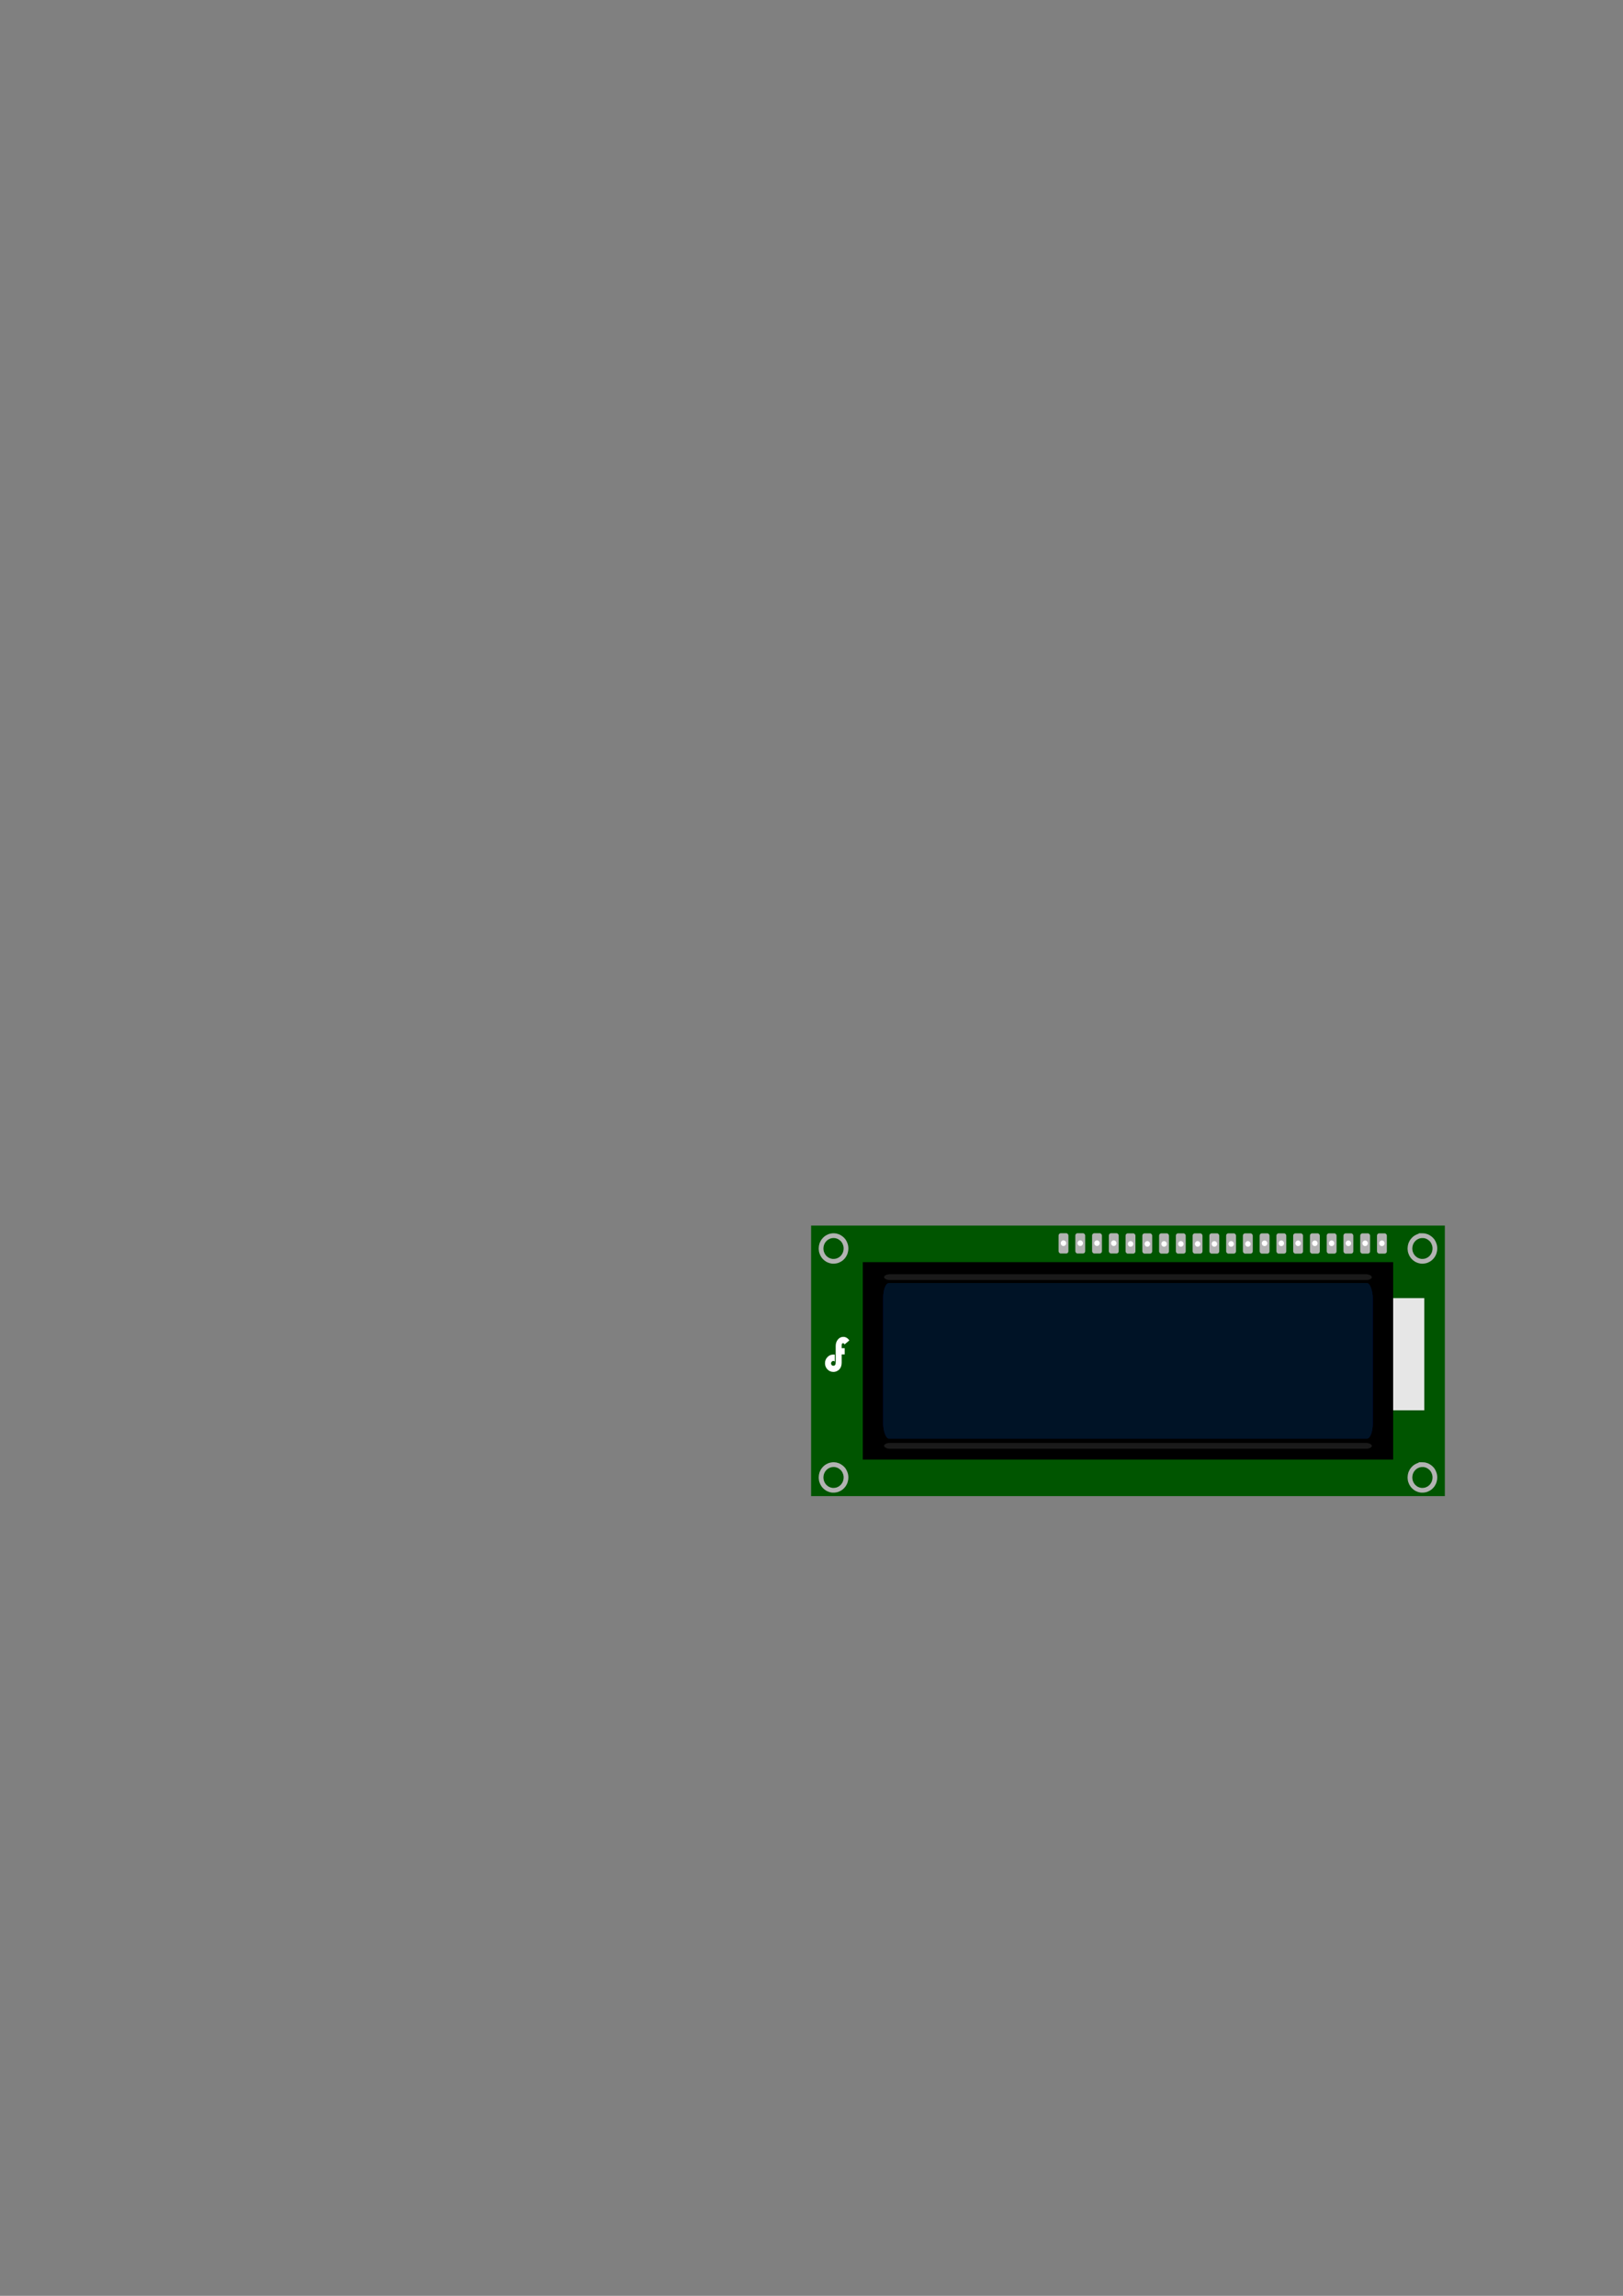 <?xml version="1.0" encoding="UTF-8" standalone="no"?>
<!-- Created with Inkscape (http://www.inkscape.org/) -->

<svg
   xmlns:dc="http://purl.org/dc/elements/1.1/"
   xmlns:cc="http://creativecommons.org/ns#"
   xmlns:rdf="http://www.w3.org/1999/02/22-rdf-syntax-ns#"
   xmlns:svg="http://www.w3.org/2000/svg"
   xmlns="http://www.w3.org/2000/svg"
   xmlns:sodipodi="http://sodipodi.sourceforge.net/DTD/sodipodi-0.dtd"
   xmlns:inkscape="http://www.inkscape.org/namespaces/inkscape"
   width="744.094"
   height="1052.362"
   id="svg31652"
   version="1.1"
   inkscape:version="0.48.1 "
   sodipodi:docname="新建文档 2">
  <rect width="100%" height="100%" fill="#808080" stroke="none"/>
  <defs
     id="defs31654" />
  <sodipodi:namedview
     id="base"
     pagecolor="#ffffff"
     bordercolor="#666666"
     borderopacity="1.0"
     inkscape:pageopacity="0.0"
     inkscape:pageshadow="2"
     inkscape:zoom="0.35"
     inkscape:cx="375"
     inkscape:cy="520"
     inkscape:document-units="px"
     inkscape:current-layer="layer1"
     showgrid="false"
     inkscape:window-width="527"
     inkscape:window-height="426"
     inkscape:window-x="26"
     inkscape:window-y="26"
     inkscape:window-maximized="0" />
  <g
     inkscape:label="Layer 1"
     inkscape:groupmode="layer"
     id="layer1">
    <g
       transform="translate(828.055,35.409)"
       id="g31593">
      <path
         style="fill:#005500;fill-opacity:1;stroke:none"
         d="m -456.188,526.374 0,100.709 0,23.307 23.699,0 243.152,0 23.699,0 0,-23.307 0,-77.387 0,-23.322 -23.699,0 -243.07,0 -23.727,0 -0.055,0 z m 6.791,1.234 c 2.64,-0.051 4.858,1.129 4.949,2.624 0.091,1.495 -1.981,2.744 -4.619,2.796 -2.64,0.051 -4.858,-1.113 -4.949,-2.609 -0.091,-1.496 1.979,-2.76 4.619,-2.812 z m 276.639,0 c 2.64,-0.051 4.831,1.129 4.921,2.624 0.091,1.495 -1.953,2.744 -4.591,2.796 -2.64,0.051 -4.858,-1.113 -4.949,-2.609 -0.091,-1.496 1.979,-2.76 4.619,-2.812 z M -449.397,643.735 c 2.64,-0.051 4.858,1.113 4.949,2.609 0.091,1.495 -1.981,2.744 -4.619,2.796 -2.64,0.051 -4.858,-1.113 -4.949,-2.609 -0.091,-1.496 1.979,-2.745 4.619,-2.796 z m 276.639,0 c 2.64,-0.051 4.831,1.113 4.921,2.609 0.091,1.495 -1.953,2.744 -4.591,2.796 -2.64,0.051 -4.858,-1.113 -4.949,-2.609 -0.091,-1.496 1.979,-2.745 4.619,-2.796 z"
         id="rect9057-5-1-7"
         inkscape:connector-curvature="0" />
      <rect
         style="fill:#e6e6e6;fill-opacity:1;stroke:none"
         id="rect3975-7-4"
         width="20.11"
         height="51.418"
         x="-195.183"
         y="559.627" />
      <rect
         style="fill:#000000;fill-opacity:1;stroke:none"
         id="rect3478-4-0"
         width="243.155"
         height="90.491"
         x="-432.496"
         y="543.134" />
      <rect
         style="fill:#1a1a1a;fill-opacity:1;stroke:none"
         id="rect3977-0-9"
         width="223.615"
         height="2.657"
         x="-422.726"
         y="548.682"
         ry="3.749"
         rx="2.601" />
      <rect
         style="fill:#1a1a1a;fill-opacity:1;stroke:none"
         id="rect3977-1-9-4"
         width="223.615"
         height="2.657"
         x="-422.726"
         y="626.024"
         ry="3.749"
         rx="2.601" />
      <rect
         style="fill:#00004f;fill-opacity:1;stroke:none"
         id="rect4015-4-8"
         width="224.451"
         height="71.132"
         x="-423.144"
         y="552.813"
         rx="2.627"
         ry="6.875" />
      <rect
         style="fill:#001326;fill-opacity:1;stroke:none"
         id="rect4015-9-8-8"
         width="224.451"
         height="71.344"
         x="-423.144"
         y="552.707"
         rx="2.627"
         ry="6.896" />
      <rect
         style="color:#000000;fill:#005500;fill-opacity:1;fill-rule:nonzero;stroke:none;stroke-width:1;marker:none;visibility:visible;display:inline;overflow:visible;enable-background:accumulate"
         id="rect5970-2"
         width="18.118"
         height="9.118"
         x="-455.297"
         y="527.273"
         rx="2.985"
         ry="9.118" />
      <rect
         style="color:#000000;fill:#005500;fill-opacity:1;fill-rule:nonzero;stroke:none;stroke-width:1;marker:none;visibility:visible;display:inline;overflow:visible;enable-background:accumulate"
         id="rect5970-5-4"
         width="18.118"
         height="9.118"
         x="-185.1"
         y="527.39"
         rx="2.985"
         ry="9.118" />
      <rect
         style="color:#000000;fill:#005500;fill-opacity:1;fill-rule:nonzero;stroke:none;stroke-width:1;marker:none;visibility:visible;display:inline;overflow:visible;enable-background:accumulate"
         id="rect5970-1-5"
         width="18.118"
         height="9.118"
         x="-184.574"
         y="640.6"
         rx="2.985"
         ry="9.118" />
      <rect
         style="color:#000000;fill:#005500;fill-opacity:1;fill-rule:nonzero;stroke:none;stroke-width:1;marker:none;visibility:visible;display:inline;overflow:visible;enable-background:accumulate"
         id="rect5970-7-5"
         width="18.118"
         height="9.118"
         x="-455.121"
         y="640.308"
         rx="2.985"
         ry="9.118" />
      <path
         inkscape:connector-curvature="0"
         style="font-size:15.202px;font-style:normal;font-variant:normal;font-weight:normal;font-stretch:normal;line-height:125%;letter-spacing:0px;word-spacing:0px;fill:#ffffff;fill-opacity:1;stroke:none;font-family:Bauhaus 93;-inkscape-font-specification:Bauhaus 93"
         d="m -441.426,577.389 c -1.004,10e-6 -1.834,0.426 -2.495,1.227 -0.661,0.801 -0.993,1.788 -0.993,3.011 l 0,1.19 0,5.316 0,0.967 c 0,1.019 -0.37,1.524 -1.073,1.524 -0.293,0 -0.541,-0.085 -0.751,-0.297 -0.21,-0.212 -0.322,-0.484 -0.322,-0.781 0,-0.307 0.119,-0.563 0.322,-0.781 0.203,-0.218 0.441,-0.335 0.724,-0.335 0.225,0 0.446,0.076 0.671,0.26 l 0,-3.16 c -0.327,-0.031 -0.563,-0.037 -0.724,-0.037 -1.016,0 -1.914,0.401 -2.656,1.19 -0.743,0.788 -1.1,1.708 -1.1,2.788 0,1.116 0.379,2.057 1.127,2.825 0.748,0.768 1.647,1.152 2.737,1.152 0.547,0 1.09,-0.121 1.61,-0.372 0.52,-0.251 0.951,-0.579 1.288,-1.004 0.586,-0.737 0.885,-1.69 0.885,-2.862 l 0,-1.078 0,-2.714 1.395,0 0,-2.825 -1.395,0 0,-1.301 c 0,-0.666 0.196,-1.004 0.617,-1.004 0.318,10e-6 0.545,0.196 0.671,0.595 l 2.227,-1.859 c -0.744,-1.09 -1.656,-1.636 -2.764,-1.636 z"
         id="tspan9117-2-9-8-1" />
      <rect
         ry="1.039"
         rx="1.009"
         y="529.935"
         x="-296.641"
         height="9.294"
         width="4.516"
         id="rect5097-6-4-7"
         style="fill:#b3b3b3;fill-opacity:1;stroke:none" />
      <rect
         style="fill:#b3b3b3;fill-opacity:1;stroke:none"
         id="rect5103-6-5-1"
         width="4.516"
         height="9.294"
         x="-288.958"
         y="529.935"
         rx="1.009"
         ry="1.039" />
      <rect
         ry="1.039"
         rx="1.009"
         y="529.935"
         x="-281.274"
         height="9.294"
         width="4.516"
         id="rect5109-6-5-1"
         style="fill:#b3b3b3;fill-opacity:1;stroke:none" />
      <rect
         style="fill:#b3b3b3;fill-opacity:1;stroke:none"
         id="rect5115-6-1-5"
         width="4.516"
         height="9.294"
         x="-273.59"
         y="529.935"
         rx="1.009"
         ry="1.039" />
      <rect
         ry="1.039"
         rx="1.009"
         y="529.935"
         x="-265.906"
         height="9.294"
         width="4.516"
         id="rect5121-67-7-2"
         style="fill:#b3b3b3;fill-opacity:1;stroke:none" />
      <rect
         ry="1.039"
         rx="1.009"
         y="529.935"
         x="-304.325"
         height="9.294"
         width="4.516"
         id="rect5139-1-1-7"
         style="fill:#b3b3b3;fill-opacity:1;stroke:none" />
      <rect
         style="fill:#b3b3b3;fill-opacity:1;stroke:none"
         id="rect5133-4-1-6"
         width="4.516"
         height="9.294"
         x="-312.009"
         y="529.935"
         rx="1.009"
         ry="1.039" />
      <rect
         style="fill:#b3b3b3;fill-opacity:1;stroke:none"
         id="rect5127-0-5-1"
         width="4.516"
         height="9.294"
         x="-258.223"
         y="529.935"
         rx="1.009"
         ry="1.039" />
      <g
         transform="matrix(1.921,0,0,1.977,-800.267,-377.65)"
         id="g5539-6-2-4">
        <path
           sodipodi:type="arc"
           style="fill:#ffffff;fill-opacity:1;stroke:none"
           id="path5099-1-7-2"
           sodipodi:cx="77.253807"
           sodipodi:cy="347.31631"
           sodipodi:rx="1.2030549"
           sodipodi:ry="1.2030549"
           d="m 78.457,347.316 c 0,0.664 -0.539,1.203 -1.203,1.203 -0.664,0 -1.203,-0.539 -1.203,-1.203 0,-0.664 0.539,-1.203 1.203,-1.203 0.664,0 1.203,0.539 1.203,1.203 z"
           transform="matrix(0.54,0,0,0.54,221.642,273.971)" />
        <path
           transform="matrix(0.54,0,0,0.54,225.642,273.971)"
           d="m 78.457,347.316 c 0,0.664 -0.539,1.203 -1.203,1.203 -0.664,0 -1.203,-0.539 -1.203,-1.203 0,-0.664 0.539,-1.203 1.203,-1.203 0.664,0 1.203,0.539 1.203,1.203 z"
           sodipodi:ry="1.2030549"
           sodipodi:rx="1.2030549"
           sodipodi:cy="347.31631"
           sodipodi:cx="77.253807"
           id="path5105-2-6-3"
           style="fill:#ffffff;fill-opacity:1;stroke:none"
           sodipodi:type="arc" />
        <path
           sodipodi:type="arc"
           style="fill:#ffffff;fill-opacity:1;stroke:none"
           id="path5111-1-1-2"
           sodipodi:cx="77.253807"
           sodipodi:cy="347.31631"
           sodipodi:rx="1.2030549"
           sodipodi:ry="1.2030549"
           d="m 78.457,347.316 c 0,0.664 -0.539,1.203 -1.203,1.203 -0.664,0 -1.203,-0.539 -1.203,-1.203 0,-0.664 0.539,-1.203 1.203,-1.203 0.664,0 1.203,0.539 1.203,1.203 z"
           transform="matrix(0.54,0,0,0.54,229.642,273.971)" />
        <path
           transform="matrix(0.54,0,0,0.54,233.642,273.971)"
           d="m 78.457,347.316 c 0,0.664 -0.539,1.203 -1.203,1.203 -0.664,0 -1.203,-0.539 -1.203,-1.203 0,-0.664 0.539,-1.203 1.203,-1.203 0.664,0 1.203,0.539 1.203,1.203 z"
           sodipodi:ry="1.2030549"
           sodipodi:rx="1.2030549"
           sodipodi:cy="347.31631"
           sodipodi:cx="77.253807"
           id="path5117-4-4-2"
           style="fill:#ffffff;fill-opacity:1;stroke:none"
           sodipodi:type="arc" />
        <path
           sodipodi:type="arc"
           style="fill:#ffffff;fill-opacity:1;stroke:none"
           id="path5123-9-2-1"
           sodipodi:cx="77.253807"
           sodipodi:cy="347.31631"
           sodipodi:rx="1.2030549"
           sodipodi:ry="1.2030549"
           d="m 78.457,347.316 c 0,0.664 -0.539,1.203 -1.203,1.203 -0.664,0 -1.203,-0.539 -1.203,-1.203 0,-0.664 0.539,-1.203 1.203,-1.203 0.664,0 1.203,0.539 1.203,1.203 z"
           transform="matrix(0.54,0,0,0.54,237.642,273.971)" />
        <path
           sodipodi:type="arc"
           style="fill:#ffffff;fill-opacity:1;stroke:none"
           id="path5141-5-3-6"
           sodipodi:cx="77.253807"
           sodipodi:cy="347.31631"
           sodipodi:rx="1.2030549"
           sodipodi:ry="1.2030549"
           d="m 78.457,347.316 c 0,0.664 -0.539,1.203 -1.203,1.203 -0.664,0 -1.203,-0.539 -1.203,-1.203 0,-0.664 0.539,-1.203 1.203,-1.203 0.664,0 1.203,0.539 1.203,1.203 z"
           transform="matrix(0.54,0,0,0.54,217.642,273.971)" />
        <path
           transform="matrix(0.54,0,0,0.54,213.642,273.971)"
           d="m 78.457,347.316 c 0,0.664 -0.539,1.203 -1.203,1.203 -0.664,0 -1.203,-0.539 -1.203,-1.203 0,-0.664 0.539,-1.203 1.203,-1.203 0.664,0 1.203,0.539 1.203,1.203 z"
           sodipodi:ry="1.2030549"
           sodipodi:rx="1.2030549"
           sodipodi:cy="347.31631"
           sodipodi:cx="77.253807"
           id="path5135-2-2-8"
           style="fill:#ffffff;fill-opacity:1;stroke:none"
           sodipodi:type="arc" />
        <path
           transform="matrix(0.54,0,0,0.54,241.642,273.971)"
           d="m 78.457,347.316 c 0,0.664 -0.539,1.203 -1.203,1.203 -0.664,0 -1.203,-0.539 -1.203,-1.203 0,-0.664 0.539,-1.203 1.203,-1.203 0.664,0 1.203,0.539 1.203,1.203 z"
           sodipodi:ry="1.2030549"
           sodipodi:rx="1.2030549"
           sodipodi:cy="347.31631"
           sodipodi:cx="77.253807"
           id="path5129-3-2-5"
           style="fill:#ffffff;fill-opacity:1;stroke:none"
           sodipodi:type="arc" />
      </g>
      <rect
         ry="1.039"
         rx="1.009"
         y="529.935"
         x="-242.855"
         height="9.294"
         width="4.516"
         id="rect5097-2-4-1-7"
         style="fill:#b3b3b3;fill-opacity:1;stroke:none" />
      <rect
         style="fill:#b3b3b3;fill-opacity:1;stroke:none"
         id="rect5103-5-1-6-6"
         width="4.516"
         height="9.294"
         x="-235.171"
         y="529.935"
         rx="1.009"
         ry="1.039" />
      <rect
         ry="1.039"
         rx="1.009"
         y="529.935"
         x="-250.539"
         height="9.294"
         width="4.516"
         id="rect5139-4-5-8-1"
         style="fill:#b3b3b3;fill-opacity:1;stroke:none" />
      <path
         transform="matrix(1.037,0,0,1.067,-320.72,163.91)"
         d="m 78.457,347.316 c 0,0.664 -0.539,1.203 -1.203,1.203 -0.664,0 -1.203,-0.539 -1.203,-1.203 0,-0.664 0.539,-1.203 1.203,-1.203 0.664,0 1.203,0.539 1.203,1.203 z"
         sodipodi:ry="1.2030549"
         sodipodi:rx="1.2030549"
         sodipodi:cy="347.31631"
         sodipodi:cx="77.253807"
         id="path5099-3-2-5-8"
         style="fill:#ffffff;fill-opacity:1;stroke:none"
         sodipodi:type="arc" />
      <path
         sodipodi:type="arc"
         style="fill:#ffffff;fill-opacity:1;stroke:none"
         id="path5105-7-3-7-9"
         sodipodi:cx="77.253807"
         sodipodi:cy="347.31631"
         sodipodi:rx="1.2030549"
         sodipodi:ry="1.2030549"
         d="m 78.457,347.316 c 0,0.664 -0.539,1.203 -1.203,1.203 -0.664,0 -1.203,-0.539 -1.203,-1.203 0,-0.664 0.539,-1.203 1.203,-1.203 0.664,0 1.203,0.539 1.203,1.203 z"
         transform="matrix(1.037,0,0,1.067,-313.036,163.91)" />
      <path
         transform="matrix(1.037,0,0,1.067,-328.403,163.91)"
         d="m 78.457,347.316 c 0,0.664 -0.539,1.203 -1.203,1.203 -0.664,0 -1.203,-0.539 -1.203,-1.203 0,-0.664 0.539,-1.203 1.203,-1.203 0.664,0 1.203,0.539 1.203,1.203 z"
         sodipodi:ry="1.2030549"
         sodipodi:rx="1.2030549"
         sodipodi:cy="347.31631"
         sodipodi:cx="77.253807"
         id="path5141-0-1-6-2"
         style="fill:#ffffff;fill-opacity:1;stroke:none"
         sodipodi:type="arc" />
      <rect
         ry="1.039"
         rx="1.009"
         y="529.935"
         x="-227.487"
         height="9.294"
         width="4.516"
         id="rect5109-5-6-8-7"
         style="fill:#b3b3b3;fill-opacity:1;stroke:none" />
      <rect
         style="fill:#b3b3b3;fill-opacity:1;stroke:none"
         id="rect5115-1-8-9-9"
         width="4.516"
         height="9.294"
         x="-219.804"
         y="529.935"
         rx="1.009"
         ry="1.039" />
      <rect
         ry="1.039"
         rx="1.009"
         y="529.935"
         x="-212.12"
         height="9.294"
         width="4.516"
         id="rect5121-6-82-2-5"
         style="fill:#b3b3b3;fill-opacity:1;stroke:none" />
      <rect
         style="fill:#b3b3b3;fill-opacity:1;stroke:none"
         id="rect5127-7-7-7-4"
         width="4.516"
         height="9.294"
         x="-204.436"
         y="529.935"
         rx="1.009"
         ry="1.039" />
      <path
         transform="matrix(1.037,0,0,1.067,-305.352,163.91)"
         d="m 78.457,347.316 c 0,0.664 -0.539,1.203 -1.203,1.203 -0.664,0 -1.203,-0.539 -1.203,-1.203 0,-0.664 0.539,-1.203 1.203,-1.203 0.664,0 1.203,0.539 1.203,1.203 z"
         sodipodi:ry="1.2030549"
         sodipodi:rx="1.2030549"
         sodipodi:cy="347.31631"
         sodipodi:cx="77.253807"
         id="path5111-3-7-9-3"
         style="fill:#ffffff;fill-opacity:1;stroke:none"
         sodipodi:type="arc" />
      <path
         sodipodi:type="arc"
         style="fill:#ffffff;fill-opacity:1;stroke:none"
         id="path5117-2-1-5-1"
         sodipodi:cx="77.253807"
         sodipodi:cy="347.31631"
         sodipodi:rx="1.2030549"
         sodipodi:ry="1.2030549"
         d="m 78.457,347.316 c 0,0.664 -0.539,1.203 -1.203,1.203 -0.664,0 -1.203,-0.539 -1.203,-1.203 0,-0.664 0.539,-1.203 1.203,-1.203 0.664,0 1.203,0.539 1.203,1.203 z"
         transform="matrix(1.037,0,0,1.067,-297.668,163.91)" />
      <path
         transform="matrix(1.037,0,0,1.067,-289.985,163.91)"
         d="m 78.457,347.316 c 0,0.664 -0.539,1.203 -1.203,1.203 -0.664,0 -1.203,-0.539 -1.203,-1.203 0,-0.664 0.539,-1.203 1.203,-1.203 0.664,0 1.203,0.539 1.203,1.203 z"
         sodipodi:ry="1.2030549"
         sodipodi:rx="1.2030549"
         sodipodi:cy="347.31631"
         sodipodi:cx="77.253807"
         id="path5123-6-2-4-2"
         style="fill:#ffffff;fill-opacity:1;stroke:none"
         sodipodi:type="arc" />
      <path
         sodipodi:type="arc"
         style="fill:#ffffff;fill-opacity:1;stroke:none"
         id="path5129-9-6-3-3"
         sodipodi:cx="77.253807"
         sodipodi:cy="347.31631"
         sodipodi:rx="1.2030549"
         sodipodi:ry="1.2030549"
         d="m 78.457,347.316 c 0,0.664 -0.539,1.203 -1.203,1.203 -0.664,0 -1.203,-0.539 -1.203,-1.203 0,-0.664 0.539,-1.203 1.203,-1.203 0.664,0 1.203,0.539 1.203,1.203 z"
         transform="matrix(1.037,0,0,1.067,-282.301,163.91)" />
      <rect
         ry="1.039"
         rx="1.009"
         y="529.935"
         x="-196.744"
         height="9.294"
         width="4.516"
         id="rect5139-4-9-0-1-3"
         style="fill:#b3b3b3;fill-opacity:1;stroke:none" />
      <path
         transform="matrix(1.037,0,0,1.067,-274.608,163.91)"
         d="m 78.457,347.316 c 0,0.664 -0.539,1.203 -1.203,1.203 -0.664,0 -1.203,-0.539 -1.203,-1.203 0,-0.664 0.539,-1.203 1.203,-1.203 0.664,0 1.203,0.539 1.203,1.203 z"
         sodipodi:ry="1.2030549"
         sodipodi:rx="1.2030549"
         sodipodi:cy="347.31631"
         sodipodi:cx="77.253807"
         id="path5141-0-8-4-2-4"
         style="fill:#ffffff;fill-opacity:1;stroke:none"
         sodipodi:type="arc" />
      <rect
         ry="1.039"
         rx="1.009"
         y="529.881"
         x="-342.732"
         height="9.294"
         width="4.516"
         id="rect5109-5-9-3-1"
         style="fill:#b3b3b3;fill-opacity:1;stroke:none" />
      <rect
         style="fill:#b3b3b3;fill-opacity:1;stroke:none"
         id="rect5115-1-4-3-1"
         width="4.516"
         height="9.294"
         x="-335.048"
         y="529.881"
         rx="1.009"
         ry="1.039" />
      <rect
         ry="1.039"
         rx="1.009"
         y="529.881"
         x="-327.365"
         height="9.294"
         width="4.516"
         id="rect5121-6-8-4-3"
         style="fill:#b3b3b3;fill-opacity:1;stroke:none" />
      <rect
         style="fill:#b3b3b3;fill-opacity:1;stroke:none"
         id="rect5127-7-8-1-8"
         width="4.516"
         height="9.294"
         x="-319.681"
         y="529.881"
         rx="1.009"
         ry="1.039" />
      <path
         transform="matrix(1.037,0,0,1.067,-420.597,163.857)"
         d="m 78.457,347.316 c 0,0.664 -0.539,1.203 -1.203,1.203 -0.664,0 -1.203,-0.539 -1.203,-1.203 0,-0.664 0.539,-1.203 1.203,-1.203 0.664,0 1.203,0.539 1.203,1.203 z"
         sodipodi:ry="1.2030549"
         sodipodi:rx="1.2030549"
         sodipodi:cy="347.31631"
         sodipodi:cx="77.253807"
         id="path5111-3-2-1-7"
         style="fill:#ffffff;fill-opacity:1;stroke:none"
         sodipodi:type="arc" />
      <path
         sodipodi:type="arc"
         style="fill:#ffffff;fill-opacity:1;stroke:none"
         id="path5117-2-4-3-4"
         sodipodi:cx="77.253807"
         sodipodi:cy="347.31631"
         sodipodi:rx="1.2030549"
         sodipodi:ry="1.2030549"
         d="m 78.457,347.316 c 0,0.664 -0.539,1.203 -1.203,1.203 -0.664,0 -1.203,-0.539 -1.203,-1.203 0,-0.664 0.539,-1.203 1.203,-1.203 0.664,0 1.203,0.539 1.203,1.203 z"
         transform="matrix(1.037,0,0,1.067,-412.913,163.857)" />
      <path
         transform="matrix(1.037,0,0,1.067,-405.229,163.857)"
         d="m 78.457,347.316 c 0,0.664 -0.539,1.203 -1.203,1.203 -0.664,0 -1.203,-0.539 -1.203,-1.203 0,-0.664 0.539,-1.203 1.203,-1.203 0.664,0 1.203,0.539 1.203,1.203 z"
         sodipodi:ry="1.2030549"
         sodipodi:rx="1.2030549"
         sodipodi:cy="347.31631"
         sodipodi:cx="77.253807"
         id="path5123-6-5-8-2"
         style="fill:#ffffff;fill-opacity:1;stroke:none"
         sodipodi:type="arc" />
      <path
         sodipodi:type="arc"
         style="fill:#ffffff;fill-opacity:1;stroke:none"
         id="path5129-9-5-7-7"
         sodipodi:cx="77.253807"
         sodipodi:cy="347.31631"
         sodipodi:rx="1.2030549"
         sodipodi:ry="1.2030549"
         d="m 78.457,347.316 c 0,0.664 -0.539,1.203 -1.203,1.203 -0.664,0 -1.203,-0.539 -1.203,-1.203 0,-0.664 0.539,-1.203 1.203,-1.203 0.664,0 1.203,0.539 1.203,1.203 z"
         transform="matrix(1.037,0,0,1.067,-397.546,163.857)" />
      <path
         style="fill:none;stroke:#b3b3b3;stroke-width:2.172;stroke-opacity:1"
         d="m -445.906,530.983 c -0.233,1.9e-4 -0.461,0.025 -0.698,0.055 -0.149,0.019 -0.307,0.051 -0.456,0.083 -0.164,0.035 -0.325,0.062 -0.483,0.11 -0.046,0.014 -0.088,0.04 -0.134,0.055 -0.035,0.012 -0.072,0.015 -0.107,0.028 -0.128,0.046 -0.252,0.111 -0.376,0.166 -0.147,0.065 -0.289,0.144 -0.429,0.221 -0.06,0.033 -0.129,0.048 -0.188,0.083 -0.028,0.017 -0.053,0.038 -0.081,0.055 -0.099,0.061 -0.201,0.126 -0.295,0.193 -0.037,0.026 -0.071,0.056 -0.107,0.083 -0.113,0.084 -0.216,0.157 -0.322,0.249 -0.038,0.033 -0.07,0.076 -0.107,0.11 -0.109,0.1 -0.221,0.196 -0.322,0.304 -0.088,0.093 -0.16,0.205 -0.241,0.304 -0.031,0.038 -0.077,0.071 -0.107,0.11 -0.028,0.035 -0.053,0.074 -0.08,0.11 -0.084,0.112 -0.166,0.213 -0.241,0.331 -0.025,0.039 -0.056,0.07 -0.081,0.11 -0.074,0.121 -0.123,0.26 -0.188,0.387 -0.079,0.153 -0.149,0.308 -0.215,0.469 -0.009,0.022 -0.045,0.033 -0.054,0.055 -0.014,0.035 -0.014,0.075 -0.027,0.11 -0.049,0.132 -0.094,0.279 -0.134,0.414 -0.013,0.045 -0.015,0.093 -0.027,0.138 -0.05,0.184 -0.102,0.363 -0.134,0.552 -0.004,0.027 0.004,0.056 0,0.083 -0.027,0.177 -0.042,0.344 -0.054,0.525 -0.011,0.164 -0.03,0.331 -0.027,0.497 5.6e-4,0.037 -8.6e-4,0.074 0,0.11 0.003,0.074 0.022,0.148 0.027,0.221 0.007,0.101 0.014,0.202 0.027,0.304 0.007,0.056 0.019,0.11 0.027,0.166 0.014,0.094 0.008,0.182 0.027,0.276 l 0,0.028 c 0.013,0.066 0.038,0.128 0.054,0.193 0.04,0.168 0.082,0.336 0.134,0.497 0.01,0.031 0.043,0.052 0.054,0.083 0.059,0.17 0.116,0.336 0.188,0.497 0.058,0.129 0.122,0.264 0.188,0.387 0.02,0.037 0.033,0.074 0.054,0.11 0.073,0.13 0.159,0.236 0.241,0.359 0.028,0.042 0.051,0.097 0.08,0.138 0.079,0.111 0.156,0.227 0.241,0.331 0.074,0.091 0.162,0.163 0.241,0.249 0.048,0.052 0.084,0.116 0.134,0.166 0.032,0.032 0.075,0.052 0.107,0.083 0.124,0.118 0.243,0.225 0.376,0.331 0.01,0.008 0.017,0.019 0.027,0.028 0.11,0.087 0.233,0.17 0.349,0.249 0.123,0.084 0.246,0.175 0.376,0.249 0.034,0.019 0.073,0.037 0.107,0.055 0.035,0.019 0.071,0.037 0.107,0.055 0.169,0.087 0.333,0.151 0.51,0.221 0.128,0.051 0.244,0.097 0.376,0.138 0.053,0.017 0.107,0.04 0.161,0.055 0.124,0.035 0.249,0.057 0.376,0.083 0.133,0.027 0.267,0.065 0.403,0.083 0.114,0.015 0.233,0.02 0.349,0.028 0.188,0.013 0.372,0.007 0.563,0 0.127,-0.004 0.248,-0.014 0.376,-0.028 0.203,-0.021 0.394,-0.041 0.59,-0.083 0.186,-0.04 0.384,-0.08 0.564,-0.138 0.184,-0.059 0.361,-0.143 0.537,-0.221 0.149,-0.066 0.287,-0.143 0.429,-0.221 0.06,-0.033 0.129,-0.048 0.188,-0.083 0.011,-0.006 0.016,-0.021 0.027,-0.028 0.12,-0.072 0.235,-0.14 0.349,-0.221 0.038,-0.027 0.07,-0.055 0.107,-0.083 0.108,-0.081 0.22,-0.16 0.322,-0.249 0.039,-0.034 0.07,-0.076 0.107,-0.11 0.099,-0.09 0.202,-0.179 0.295,-0.276 0.034,-0.036 0.074,-0.074 0.107,-0.11 0.095,-0.104 0.181,-0.22 0.268,-0.331 0.029,-0.037 0.053,-0.073 0.081,-0.11 0.08,-0.108 0.168,-0.218 0.241,-0.331 0.029,-0.044 0.053,-0.093 0.081,-0.138 0.07,-0.115 0.126,-0.239 0.188,-0.359 0.025,-0.048 0.057,-0.089 0.081,-0.138 0.06,-0.123 0.11,-0.231 0.161,-0.359 0.018,-0.044 0.037,-0.093 0.054,-0.138 0.05,-0.133 0.094,-0.277 0.134,-0.414 0.047,-0.16 0.074,-0.332 0.107,-0.497 0.004,-0.019 0.023,-0.036 0.027,-0.055 0.011,-0.056 0.018,-0.109 0.027,-0.166 0.021,-0.128 0.041,-0.256 0.054,-0.387 0.019,-0.191 0.026,-0.385 0.027,-0.58 -6e-5,-0.071 0.003,-0.15 0,-0.221 -0.004,-0.129 -0.015,-0.26 -0.027,-0.387 -0.008,-0.075 -0.017,-0.146 -0.027,-0.221 -0.016,-0.121 -0.031,-0.24 -0.054,-0.359 -0.014,-0.072 -0.037,-0.15 -0.054,-0.221 -0.031,-0.132 -0.068,-0.258 -0.107,-0.387 -0.017,-0.057 -0.035,-0.11 -0.054,-0.166 -0.004,-0.012 -0.023,-0.016 -0.027,-0.028 -0.059,-0.171 -0.115,-0.335 -0.188,-0.497 -0.077,-0.172 -0.15,-0.336 -0.241,-0.497 -0.058,-0.101 -0.124,-0.207 -0.188,-0.304 -0.039,-0.06 -0.066,-0.135 -0.107,-0.193 -0.082,-0.116 -0.179,-0.222 -0.268,-0.331 -0.029,-0.035 -0.051,-0.076 -0.08,-0.11 -0.092,-0.107 -0.196,-0.204 -0.295,-0.304 -0.033,-0.033 -0.074,-0.051 -0.107,-0.083 -0.065,-0.062 -0.121,-0.134 -0.188,-0.193 -0.035,-0.031 -0.071,-0.053 -0.107,-0.083 -0.146,-0.122 -0.299,-0.224 -0.456,-0.331 -0.038,-0.025 -0.069,-0.058 -0.107,-0.083 -0.044,-0.028 -0.089,-0.056 -0.134,-0.083 -0.114,-0.069 -0.231,-0.133 -0.349,-0.193 -0.123,-0.063 -0.248,-0.139 -0.376,-0.193 -0.046,-0.019 -0.088,-0.037 -0.134,-0.055 -0.296,-0.117 -0.596,-0.211 -0.912,-0.276 -0.052,-0.011 -0.108,-0.018 -0.161,-0.028 -0.026,-0.004 -0.054,0.004 -0.08,0 -0.158,-0.025 -0.322,-0.043 -0.483,-0.055 -0.134,-0.01 -0.267,-0.028 -0.402,-0.028 z"
         id="path51427-9-7-2-4-4-7"
         inkscape:connector-curvature="0" />
      <path
         style="fill:none;stroke:#b3b3b3;stroke-width:2.172;stroke-opacity:1"
         d="m -175.92,530.983 c -0.233,1.9e-4 -0.461,0.025 -0.698,0.055 -0.149,0.019 -0.307,0.051 -0.456,0.083 -0.164,0.035 -0.325,0.062 -0.483,0.11 -0.046,0.014 -0.088,0.04 -0.134,0.055 -0.035,0.012 -0.072,0.015 -0.107,0.028 -0.128,0.046 -0.252,0.111 -0.376,0.166 -0.147,0.065 -0.289,0.144 -0.429,0.221 -0.06,0.033 -0.129,0.048 -0.188,0.083 -0.028,0.017 -0.053,0.038 -0.081,0.055 -0.099,0.061 -0.201,0.126 -0.295,0.193 -0.037,0.026 -0.071,0.056 -0.107,0.083 -0.113,0.084 -0.216,0.157 -0.322,0.249 -0.038,0.033 -0.07,0.076 -0.107,0.11 -0.109,0.1 -0.221,0.196 -0.322,0.304 -0.088,0.093 -0.16,0.205 -0.241,0.304 -0.031,0.038 -0.077,0.071 -0.107,0.11 -0.028,0.035 -0.053,0.074 -0.08,0.11 -0.084,0.112 -0.166,0.213 -0.242,0.331 -0.025,0.039 -0.056,0.07 -0.081,0.11 -0.074,0.121 -0.123,0.26 -0.188,0.387 -0.079,0.153 -0.149,0.308 -0.215,0.469 -0.009,0.022 -0.045,0.033 -0.054,0.055 -0.014,0.035 -0.014,0.075 -0.027,0.11 -0.049,0.132 -0.094,0.279 -0.134,0.414 -0.013,0.045 -0.015,0.093 -0.027,0.138 -0.05,0.184 -0.102,0.363 -0.134,0.552 -0.004,0.027 0.004,0.056 0,0.083 -0.027,0.177 -0.042,0.344 -0.054,0.525 -0.011,0.164 -0.03,0.331 -0.027,0.497 5.7e-4,0.037 -8.5e-4,0.074 0,0.11 0.003,0.074 0.022,0.148 0.027,0.221 0.007,0.101 0.014,0.202 0.027,0.304 0.007,0.056 0.019,0.11 0.027,0.166 0.014,0.094 0.008,0.182 0.027,0.276 l 0,0.028 c 0.013,0.066 0.038,0.128 0.054,0.193 0.04,0.168 0.082,0.336 0.134,0.497 0.01,0.031 0.043,0.052 0.054,0.083 0.059,0.17 0.116,0.336 0.188,0.497 0.058,0.129 0.122,0.264 0.188,0.387 0.02,0.037 0.033,0.074 0.054,0.11 0.073,0.13 0.159,0.236 0.241,0.359 0.028,0.042 0.051,0.097 0.08,0.138 0.079,0.111 0.156,0.227 0.241,0.331 0.074,0.091 0.162,0.163 0.241,0.249 0.048,0.052 0.084,0.116 0.134,0.166 0.032,0.032 0.075,0.052 0.107,0.083 0.124,0.118 0.243,0.225 0.376,0.331 0.01,0.008 0.017,0.019 0.027,0.028 0.11,0.087 0.233,0.17 0.349,0.249 0.123,0.084 0.246,0.175 0.376,0.249 0.034,0.019 0.073,0.037 0.107,0.055 0.035,0.019 0.071,0.037 0.107,0.055 0.169,0.087 0.333,0.151 0.51,0.221 0.128,0.051 0.244,0.097 0.376,0.138 0.053,0.017 0.107,0.04 0.161,0.055 0.124,0.035 0.249,0.057 0.376,0.083 0.133,0.027 0.267,0.065 0.402,0.083 0.114,0.015 0.233,0.02 0.349,0.028 0.188,0.013 0.372,0.007 0.563,0 0.127,-0.004 0.248,-0.014 0.376,-0.028 0.203,-0.021 0.394,-0.041 0.59,-0.083 0.186,-0.04 0.385,-0.08 0.563,-0.138 0.184,-0.059 0.361,-0.143 0.537,-0.221 0.149,-0.066 0.287,-0.143 0.429,-0.221 0.06,-0.033 0.129,-0.048 0.188,-0.083 0.011,-0.006 0.016,-0.021 0.027,-0.028 0.12,-0.072 0.235,-0.14 0.349,-0.221 0.038,-0.027 0.07,-0.055 0.107,-0.083 0.108,-0.081 0.22,-0.16 0.322,-0.249 0.039,-0.034 0.07,-0.076 0.107,-0.11 0.099,-0.09 0.202,-0.179 0.295,-0.276 0.034,-0.036 0.074,-0.074 0.107,-0.11 0.095,-0.104 0.181,-0.22 0.268,-0.331 0.029,-0.037 0.053,-0.073 0.081,-0.11 0.08,-0.108 0.168,-0.218 0.241,-0.331 0.029,-0.044 0.053,-0.093 0.081,-0.138 0.07,-0.115 0.126,-0.239 0.188,-0.359 0.025,-0.048 0.057,-0.089 0.081,-0.138 0.06,-0.123 0.11,-0.231 0.161,-0.359 0.018,-0.044 0.037,-0.093 0.054,-0.138 0.05,-0.133 0.094,-0.277 0.134,-0.414 0.047,-0.16 0.074,-0.332 0.107,-0.497 0.004,-0.019 0.023,-0.036 0.027,-0.055 0.011,-0.056 0.018,-0.109 0.027,-0.166 0.021,-0.128 0.041,-0.256 0.054,-0.387 0.019,-0.191 0.026,-0.385 0.027,-0.58 -7e-5,-0.071 0.003,-0.15 0,-0.221 -0.004,-0.129 -0.015,-0.26 -0.027,-0.387 -0.008,-0.075 -0.017,-0.146 -0.027,-0.221 -0.016,-0.121 -0.031,-0.24 -0.054,-0.359 -0.014,-0.072 -0.037,-0.15 -0.054,-0.221 -0.031,-0.132 -0.068,-0.258 -0.107,-0.387 -0.017,-0.057 -0.035,-0.11 -0.054,-0.166 -0.004,-0.012 -0.023,-0.016 -0.027,-0.028 -0.059,-0.171 -0.115,-0.335 -0.188,-0.497 -0.077,-0.172 -0.15,-0.336 -0.241,-0.497 -0.058,-0.101 -0.124,-0.207 -0.188,-0.304 -0.039,-0.06 -0.066,-0.135 -0.107,-0.193 -0.082,-0.116 -0.179,-0.222 -0.268,-0.331 -0.029,-0.035 -0.051,-0.076 -0.081,-0.11 -0.092,-0.107 -0.196,-0.204 -0.295,-0.304 -0.033,-0.033 -0.074,-0.051 -0.107,-0.083 -0.065,-0.062 -0.121,-0.134 -0.188,-0.193 -0.035,-0.031 -0.071,-0.053 -0.107,-0.083 -0.146,-0.122 -0.299,-0.224 -0.456,-0.331 -0.038,-0.025 -0.069,-0.058 -0.107,-0.083 -0.044,-0.028 -0.089,-0.056 -0.134,-0.083 -0.114,-0.069 -0.231,-0.133 -0.349,-0.193 -0.123,-0.063 -0.248,-0.139 -0.376,-0.193 -0.046,-0.019 -0.088,-0.037 -0.134,-0.055 -0.296,-0.117 -0.596,-0.211 -0.912,-0.276 -0.052,-0.011 -0.108,-0.018 -0.161,-0.028 -0.026,-0.004 -0.054,0.004 -0.08,0 -0.158,-0.025 -0.322,-0.043 -0.483,-0.055 -0.134,-0.01 -0.267,-0.028 -0.402,-0.028 z"
         id="path51427-9-7-2-22-2-9"
         inkscape:connector-curvature="0" />
      <path
         style="fill:none;stroke:#b3b3b3;stroke-width:2.172;stroke-opacity:1"
         d="m -445.906,635.943 c -0.233,1.9e-4 -0.461,0.025 -0.698,0.055 -0.149,0.019 -0.307,0.051 -0.456,0.083 -0.164,0.035 -0.325,0.062 -0.483,0.11 -0.046,0.014 -0.088,0.04 -0.134,0.055 -0.035,0.012 -0.072,0.015 -0.107,0.028 -0.128,0.046 -0.252,0.111 -0.376,0.166 -0.147,0.065 -0.289,0.144 -0.429,0.221 -0.06,0.033 -0.129,0.048 -0.188,0.083 -0.028,0.017 -0.053,0.038 -0.081,0.055 -0.099,0.061 -0.201,0.126 -0.295,0.193 -0.037,0.026 -0.071,0.056 -0.107,0.083 -0.113,0.084 -0.216,0.157 -0.322,0.249 -0.038,0.033 -0.07,0.076 -0.107,0.11 -0.109,0.1 -0.221,0.196 -0.322,0.304 -0.088,0.093 -0.16,0.205 -0.241,0.304 -0.031,0.038 -0.077,0.071 -0.107,0.11 -0.028,0.035 -0.053,0.074 -0.08,0.11 -0.084,0.112 -0.166,0.213 -0.241,0.331 -0.025,0.039 -0.056,0.07 -0.081,0.11 -0.074,0.121 -0.123,0.26 -0.188,0.387 -0.079,0.153 -0.149,0.308 -0.215,0.469 -0.009,0.022 -0.045,0.033 -0.054,0.055 -0.014,0.035 -0.014,0.075 -0.027,0.11 -0.049,0.132 -0.094,0.279 -0.134,0.414 -0.013,0.045 -0.015,0.093 -0.027,0.138 -0.05,0.184 -0.102,0.363 -0.134,0.552 -0.004,0.027 0.004,0.056 0,0.083 -0.027,0.177 -0.042,0.344 -0.054,0.525 -0.011,0.164 -0.03,0.331 -0.027,0.497 5.6e-4,0.037 -8.6e-4,0.074 0,0.11 0.003,0.074 0.022,0.148 0.027,0.221 0.007,0.101 0.014,0.202 0.027,0.304 0.007,0.056 0.019,0.11 0.027,0.166 0.014,0.094 0.008,0.182 0.027,0.276 l 0,0.028 c 0.013,0.066 0.038,0.128 0.054,0.193 0.04,0.168 0.082,0.336 0.134,0.497 0.01,0.031 0.043,0.052 0.054,0.083 0.059,0.17 0.116,0.336 0.188,0.497 0.058,0.129 0.122,0.264 0.188,0.387 0.02,0.037 0.033,0.074 0.054,0.11 0.073,0.13 0.159,0.236 0.241,0.359 0.028,0.042 0.051,0.097 0.08,0.138 0.079,0.111 0.156,0.227 0.241,0.331 0.074,0.091 0.162,0.163 0.241,0.249 0.048,0.052 0.084,0.116 0.134,0.166 0.032,0.032 0.075,0.052 0.107,0.083 0.124,0.118 0.243,0.225 0.376,0.331 0.01,0.008 0.017,0.019 0.027,0.028 0.11,0.087 0.233,0.17 0.349,0.249 0.123,0.084 0.246,0.175 0.376,0.249 0.034,0.019 0.073,0.037 0.107,0.055 0.035,0.019 0.071,0.037 0.107,0.055 0.169,0.087 0.333,0.151 0.51,0.221 0.128,0.051 0.244,0.097 0.376,0.138 0.053,0.017 0.107,0.04 0.161,0.055 0.124,0.035 0.249,0.057 0.376,0.083 0.133,0.027 0.267,0.065 0.403,0.083 0.114,0.015 0.233,0.02 0.349,0.028 0.188,0.013 0.372,0.007 0.563,0 0.127,-0.004 0.248,-0.014 0.376,-0.028 0.203,-0.021 0.394,-0.041 0.59,-0.083 0.186,-0.04 0.384,-0.08 0.564,-0.138 0.184,-0.059 0.361,-0.143 0.537,-0.221 0.149,-0.066 0.287,-0.143 0.429,-0.221 0.06,-0.033 0.129,-0.048 0.188,-0.083 0.011,-0.006 0.016,-0.021 0.027,-0.028 0.12,-0.072 0.235,-0.14 0.349,-0.221 0.038,-0.027 0.07,-0.055 0.107,-0.083 0.108,-0.081 0.22,-0.16 0.322,-0.249 0.039,-0.034 0.07,-0.076 0.107,-0.11 0.099,-0.09 0.202,-0.179 0.295,-0.276 0.034,-0.036 0.074,-0.074 0.107,-0.11 0.095,-0.104 0.181,-0.22 0.268,-0.331 0.029,-0.037 0.053,-0.073 0.081,-0.11 0.08,-0.108 0.168,-0.218 0.241,-0.331 0.029,-0.044 0.053,-0.093 0.081,-0.138 0.07,-0.115 0.126,-0.239 0.188,-0.359 0.025,-0.048 0.057,-0.089 0.081,-0.138 0.06,-0.123 0.11,-0.231 0.161,-0.359 0.018,-0.044 0.037,-0.093 0.054,-0.138 0.05,-0.133 0.094,-0.277 0.134,-0.414 0.047,-0.16 0.074,-0.332 0.107,-0.497 0.004,-0.019 0.023,-0.036 0.027,-0.055 0.011,-0.056 0.018,-0.109 0.027,-0.166 0.021,-0.128 0.041,-0.256 0.054,-0.387 0.019,-0.191 0.026,-0.385 0.027,-0.58 -6e-5,-0.071 0.003,-0.15 0,-0.221 -0.004,-0.129 -0.015,-0.26 -0.027,-0.387 -0.008,-0.075 -0.017,-0.146 -0.027,-0.221 -0.016,-0.121 -0.031,-0.24 -0.054,-0.359 -0.014,-0.072 -0.037,-0.15 -0.054,-0.221 -0.031,-0.132 -0.068,-0.258 -0.107,-0.387 -0.017,-0.057 -0.035,-0.11 -0.054,-0.166 -0.004,-0.012 -0.023,-0.016 -0.027,-0.028 -0.059,-0.171 -0.115,-0.335 -0.188,-0.497 -0.077,-0.172 -0.15,-0.336 -0.241,-0.497 -0.058,-0.101 -0.124,-0.207 -0.188,-0.304 -0.039,-0.06 -0.066,-0.135 -0.107,-0.193 -0.082,-0.116 -0.179,-0.222 -0.268,-0.331 -0.029,-0.035 -0.051,-0.076 -0.08,-0.11 -0.092,-0.107 -0.196,-0.204 -0.295,-0.304 -0.033,-0.033 -0.074,-0.051 -0.107,-0.083 -0.065,-0.062 -0.121,-0.134 -0.188,-0.193 -0.035,-0.031 -0.071,-0.053 -0.107,-0.083 -0.146,-0.122 -0.299,-0.224 -0.456,-0.331 -0.038,-0.025 -0.069,-0.058 -0.107,-0.083 -0.044,-0.028 -0.089,-0.056 -0.134,-0.083 -0.114,-0.069 -0.231,-0.133 -0.349,-0.193 -0.123,-0.063 -0.248,-0.139 -0.376,-0.193 -0.046,-0.019 -0.088,-0.037 -0.134,-0.055 -0.296,-0.117 -0.596,-0.211 -0.912,-0.276 -0.052,-0.011 -0.108,-0.018 -0.161,-0.028 -0.026,-0.004 -0.054,0.004 -0.08,0 -0.158,-0.025 -0.322,-0.043 -0.483,-0.055 -0.134,-0.01 -0.267,-0.028 -0.402,-0.028 z"
         id="path51427-9-7-2-4-6-3"
         inkscape:connector-curvature="0" />
      <path
         style="fill:none;stroke:#b3b3b3;stroke-width:2.172;stroke-opacity:1"
         d="m -175.92,635.943 c -0.233,1.9e-4 -0.461,0.025 -0.698,0.055 -0.149,0.019 -0.307,0.051 -0.456,0.083 -0.164,0.035 -0.325,0.062 -0.483,0.11 -0.046,0.014 -0.088,0.04 -0.134,0.055 -0.035,0.012 -0.072,0.015 -0.107,0.028 -0.128,0.046 -0.252,0.111 -0.376,0.166 -0.147,0.065 -0.289,0.144 -0.429,0.221 -0.06,0.033 -0.129,0.048 -0.188,0.083 -0.028,0.017 -0.053,0.038 -0.081,0.055 -0.099,0.061 -0.201,0.126 -0.295,0.193 -0.037,0.026 -0.071,0.056 -0.107,0.083 -0.113,0.084 -0.216,0.157 -0.322,0.249 -0.038,0.033 -0.07,0.076 -0.107,0.11 -0.109,0.1 -0.221,0.196 -0.322,0.304 -0.088,0.093 -0.16,0.205 -0.241,0.304 -0.031,0.038 -0.077,0.071 -0.107,0.11 -0.028,0.035 -0.053,0.074 -0.08,0.11 -0.084,0.112 -0.166,0.213 -0.242,0.331 -0.025,0.039 -0.056,0.07 -0.081,0.11 -0.074,0.121 -0.123,0.26 -0.188,0.387 -0.079,0.153 -0.149,0.308 -0.215,0.469 -0.009,0.022 -0.045,0.033 -0.054,0.055 -0.014,0.035 -0.014,0.075 -0.027,0.11 -0.049,0.132 -0.094,0.279 -0.134,0.414 -0.013,0.045 -0.015,0.093 -0.027,0.138 -0.05,0.184 -0.102,0.363 -0.134,0.552 -0.004,0.027 0.004,0.056 0,0.083 -0.027,0.177 -0.042,0.344 -0.054,0.525 -0.011,0.164 -0.03,0.331 -0.027,0.497 5.7e-4,0.037 -8.5e-4,0.074 0,0.11 0.003,0.074 0.022,0.148 0.027,0.221 0.007,0.101 0.014,0.202 0.027,0.304 0.007,0.056 0.019,0.11 0.027,0.166 0.014,0.094 0.008,0.182 0.027,0.276 l 0,0.028 c 0.013,0.066 0.038,0.128 0.054,0.193 0.04,0.168 0.082,0.336 0.134,0.497 0.01,0.031 0.043,0.052 0.054,0.083 0.059,0.17 0.116,0.336 0.188,0.497 0.058,0.129 0.122,0.264 0.188,0.387 0.02,0.037 0.033,0.074 0.054,0.11 0.073,0.13 0.159,0.236 0.241,0.359 0.028,0.042 0.051,0.097 0.08,0.138 0.079,0.111 0.156,0.227 0.241,0.331 0.074,0.091 0.162,0.163 0.241,0.249 0.048,0.052 0.084,0.116 0.134,0.166 0.032,0.032 0.075,0.052 0.107,0.083 0.124,0.118 0.243,0.225 0.376,0.331 0.01,0.008 0.017,0.019 0.027,0.028 0.11,0.087 0.233,0.17 0.349,0.249 0.123,0.084 0.246,0.175 0.376,0.249 0.034,0.019 0.073,0.037 0.107,0.055 0.035,0.019 0.071,0.037 0.107,0.055 0.169,0.087 0.333,0.151 0.51,0.221 0.128,0.051 0.244,0.097 0.376,0.138 0.053,0.017 0.107,0.04 0.161,0.055 0.124,0.035 0.249,0.057 0.376,0.083 0.133,0.027 0.267,0.065 0.402,0.083 0.114,0.015 0.233,0.02 0.349,0.028 0.188,0.013 0.372,0.007 0.563,0 0.127,-0.004 0.248,-0.014 0.376,-0.028 0.203,-0.021 0.394,-0.041 0.59,-0.083 0.186,-0.04 0.385,-0.08 0.563,-0.138 0.184,-0.059 0.361,-0.143 0.537,-0.221 0.149,-0.066 0.287,-0.143 0.429,-0.221 0.06,-0.033 0.129,-0.048 0.188,-0.083 0.011,-0.006 0.016,-0.021 0.027,-0.028 0.12,-0.072 0.235,-0.14 0.349,-0.221 0.038,-0.027 0.07,-0.055 0.107,-0.083 0.108,-0.081 0.22,-0.16 0.322,-0.249 0.039,-0.034 0.07,-0.076 0.107,-0.11 0.099,-0.09 0.202,-0.179 0.295,-0.276 0.034,-0.036 0.074,-0.074 0.107,-0.11 0.095,-0.104 0.181,-0.22 0.268,-0.331 0.029,-0.037 0.053,-0.073 0.081,-0.11 0.08,-0.108 0.168,-0.218 0.241,-0.331 0.029,-0.044 0.053,-0.093 0.081,-0.138 0.07,-0.115 0.126,-0.239 0.188,-0.359 0.025,-0.048 0.057,-0.089 0.081,-0.138 0.06,-0.123 0.11,-0.231 0.161,-0.359 0.018,-0.044 0.037,-0.093 0.054,-0.138 0.05,-0.133 0.094,-0.277 0.134,-0.414 0.047,-0.16 0.074,-0.332 0.107,-0.497 0.004,-0.019 0.023,-0.036 0.027,-0.055 0.011,-0.056 0.018,-0.109 0.027,-0.166 0.021,-0.128 0.041,-0.256 0.054,-0.387 0.019,-0.191 0.026,-0.385 0.027,-0.58 -7e-5,-0.071 0.003,-0.15 0,-0.221 -0.004,-0.129 -0.015,-0.26 -0.027,-0.387 -0.008,-0.075 -0.017,-0.146 -0.027,-0.221 -0.016,-0.121 -0.031,-0.24 -0.054,-0.359 -0.014,-0.072 -0.037,-0.15 -0.054,-0.221 -0.031,-0.132 -0.068,-0.258 -0.107,-0.387 -0.017,-0.057 -0.035,-0.11 -0.054,-0.166 -0.004,-0.012 -0.023,-0.016 -0.027,-0.028 -0.059,-0.171 -0.115,-0.335 -0.188,-0.497 -0.077,-0.172 -0.15,-0.336 -0.241,-0.497 -0.058,-0.101 -0.124,-0.207 -0.188,-0.304 -0.039,-0.06 -0.066,-0.135 -0.107,-0.193 -0.082,-0.116 -0.179,-0.222 -0.268,-0.331 -0.029,-0.035 -0.051,-0.076 -0.081,-0.11 -0.092,-0.107 -0.196,-0.204 -0.295,-0.304 -0.033,-0.033 -0.074,-0.051 -0.107,-0.083 -0.065,-0.062 -0.121,-0.134 -0.188,-0.193 -0.035,-0.031 -0.071,-0.053 -0.107,-0.083 -0.146,-0.122 -0.299,-0.224 -0.456,-0.331 -0.038,-0.025 -0.069,-0.058 -0.107,-0.083 -0.044,-0.028 -0.089,-0.056 -0.134,-0.083 -0.114,-0.069 -0.231,-0.133 -0.349,-0.193 -0.123,-0.063 -0.248,-0.139 -0.376,-0.193 -0.046,-0.019 -0.088,-0.037 -0.134,-0.055 -0.296,-0.117 -0.596,-0.211 -0.912,-0.276 -0.052,-0.011 -0.108,-0.018 -0.161,-0.028 -0.026,-0.004 -0.054,0.004 -0.08,0 -0.158,-0.025 -0.322,-0.043 -0.483,-0.055 -0.134,-0.01 -0.267,-0.028 -0.402,-0.028 z"
         id="path51427-9-7-2-22-5-1"
         inkscape:connector-curvature="0" />
    </g>
  </g>
</svg>
